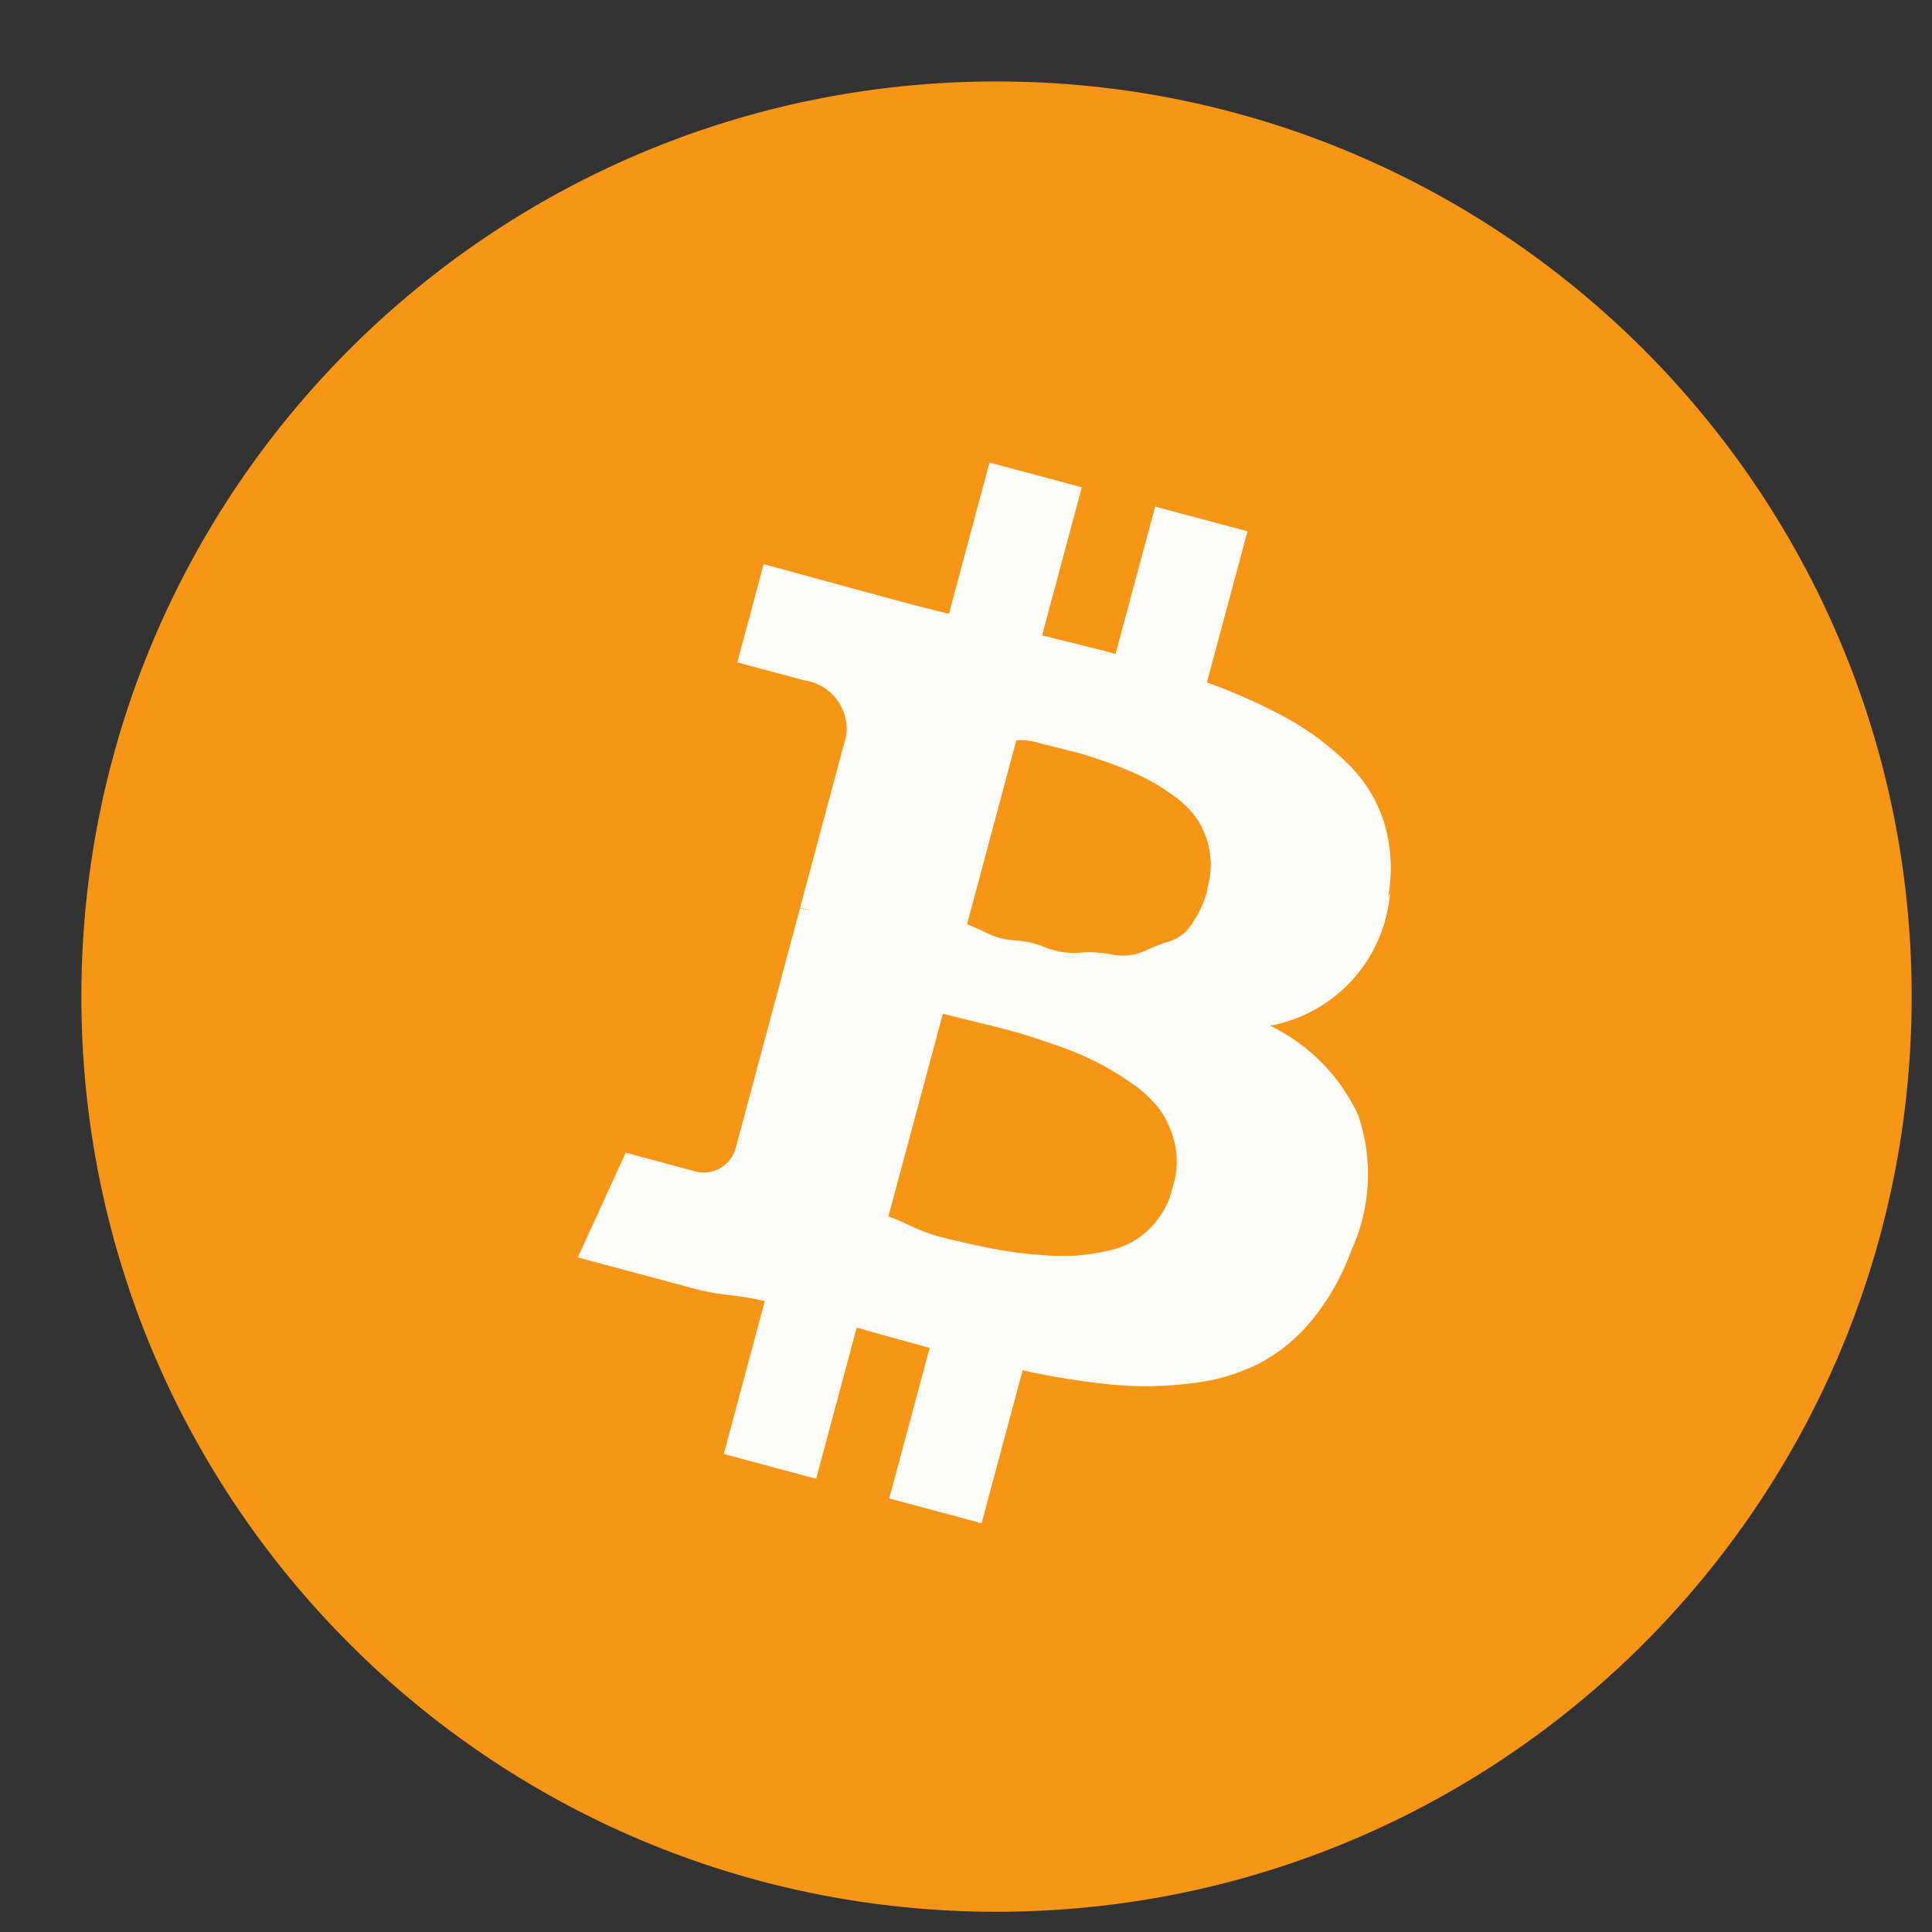 <svg width="19" height="19" viewBox="0 0 19 19" fill="none" xmlns="http://www.w3.org/2000/svg">
<rect x="0" y="0" width="19" height="19" fill="#333333" stroke="none"/>
<g clip-path="url(#clip0_5241_105154)">
<path d="M9.8 18.801C14.77 18.801 18.8 14.771 18.8 9.801C18.8 4.83 14.77 0.801 9.8 0.801C4.829 0.801 0.8 4.83 0.8 9.801C0.8 14.771 4.829 18.801 9.8 18.801Z" fill="#F79517"/>
<path d="M13.671 8.773C13.647 9.092 13.518 9.393 13.305 9.631C13.091 9.869 12.805 10.029 12.49 10.087C12.874 10.272 13.181 10.585 13.359 10.971C13.506 11.409 13.48 11.887 13.286 12.306C13.196 12.555 13.064 12.787 12.895 12.991C12.752 13.166 12.574 13.309 12.374 13.414C12.165 13.516 11.941 13.581 11.71 13.605C11.454 13.637 11.195 13.641 10.938 13.617C10.642 13.588 10.347 13.541 10.057 13.476L9.653 14.98L8.745 14.736L9.143 13.255C8.828 13.17 8.589 13.104 8.425 13.056L8.026 14.543L7.118 14.299L7.521 12.795C7.413 12.77 7.304 12.751 7.194 12.739C7.082 12.728 6.971 12.709 6.862 12.682L5.682 12.366L6.154 11.336L6.809 11.512C6.85 11.527 6.894 11.533 6.938 11.531C6.982 11.528 7.025 11.517 7.065 11.498C7.104 11.478 7.14 11.451 7.168 11.417C7.197 11.384 7.218 11.345 7.232 11.303L7.868 8.93L7.964 8.956C7.934 8.943 7.902 8.933 7.869 8.925L8.323 7.231C8.339 7.104 8.304 6.976 8.226 6.875C8.148 6.773 8.033 6.707 7.906 6.69L7.251 6.514L7.51 5.548L8.759 5.889C9.011 5.957 9.202 6.006 9.332 6.037L9.731 4.549L10.639 4.792L10.248 6.249C10.572 6.328 10.813 6.388 10.971 6.431L11.36 4.982L12.268 5.225L11.869 6.712C12.142 6.808 12.406 6.927 12.66 7.065C12.877 7.186 13.077 7.336 13.255 7.51C13.422 7.673 13.546 7.876 13.615 8.099C13.684 8.338 13.696 8.589 13.649 8.833L13.671 8.773ZM11.541 11.647C11.579 11.516 11.583 11.378 11.553 11.245C11.527 11.127 11.478 11.014 11.408 10.915C11.327 10.809 11.229 10.717 11.117 10.645C11.003 10.565 10.884 10.494 10.76 10.432C10.623 10.366 10.482 10.309 10.338 10.262C10.167 10.204 10.033 10.161 9.936 10.135C9.838 10.109 9.71 10.077 9.553 10.039L9.272 9.97L8.737 11.963C8.809 11.989 8.879 12.018 8.947 12.052C9.036 12.095 9.128 12.13 9.222 12.158C9.297 12.178 9.402 12.203 9.538 12.233C9.673 12.263 9.79 12.286 9.889 12.302C9.988 12.319 10.104 12.332 10.238 12.342C10.355 12.353 10.471 12.355 10.588 12.348C10.693 12.34 10.798 12.323 10.901 12.299C11.001 12.278 11.096 12.24 11.181 12.185C11.261 12.131 11.332 12.065 11.389 11.988C11.453 11.903 11.5 11.806 11.526 11.703L11.541 11.647ZM11.876 8.727C11.91 8.609 11.916 8.484 11.895 8.363C11.876 8.258 11.837 8.158 11.781 8.067C11.717 7.973 11.636 7.891 11.542 7.826C11.448 7.757 11.348 7.695 11.244 7.643C11.13 7.588 11.013 7.54 10.894 7.498C10.754 7.448 10.641 7.413 10.556 7.392L10.236 7.312C10.158 7.286 10.077 7.275 9.995 7.28L9.51 9.09C9.53 9.095 9.595 9.124 9.705 9.175C9.79 9.219 9.884 9.244 9.98 9.248C10.082 9.253 10.183 9.276 10.277 9.316C10.383 9.359 10.497 9.377 10.611 9.37C10.718 9.36 10.826 9.366 10.931 9.386C11.039 9.41 11.15 9.399 11.251 9.355C11.335 9.315 11.422 9.281 11.512 9.254C11.605 9.221 11.683 9.156 11.732 9.07C11.791 8.982 11.836 8.886 11.866 8.784L11.876 8.727Z" fill="#FFFDFA"/>
</g>
<defs>
<clipPath id="clip0_5241_105154">
<rect width="18" height="18" fill="white" transform="translate(0.8 0.801)"/>
</clipPath>
</defs>
</svg>
